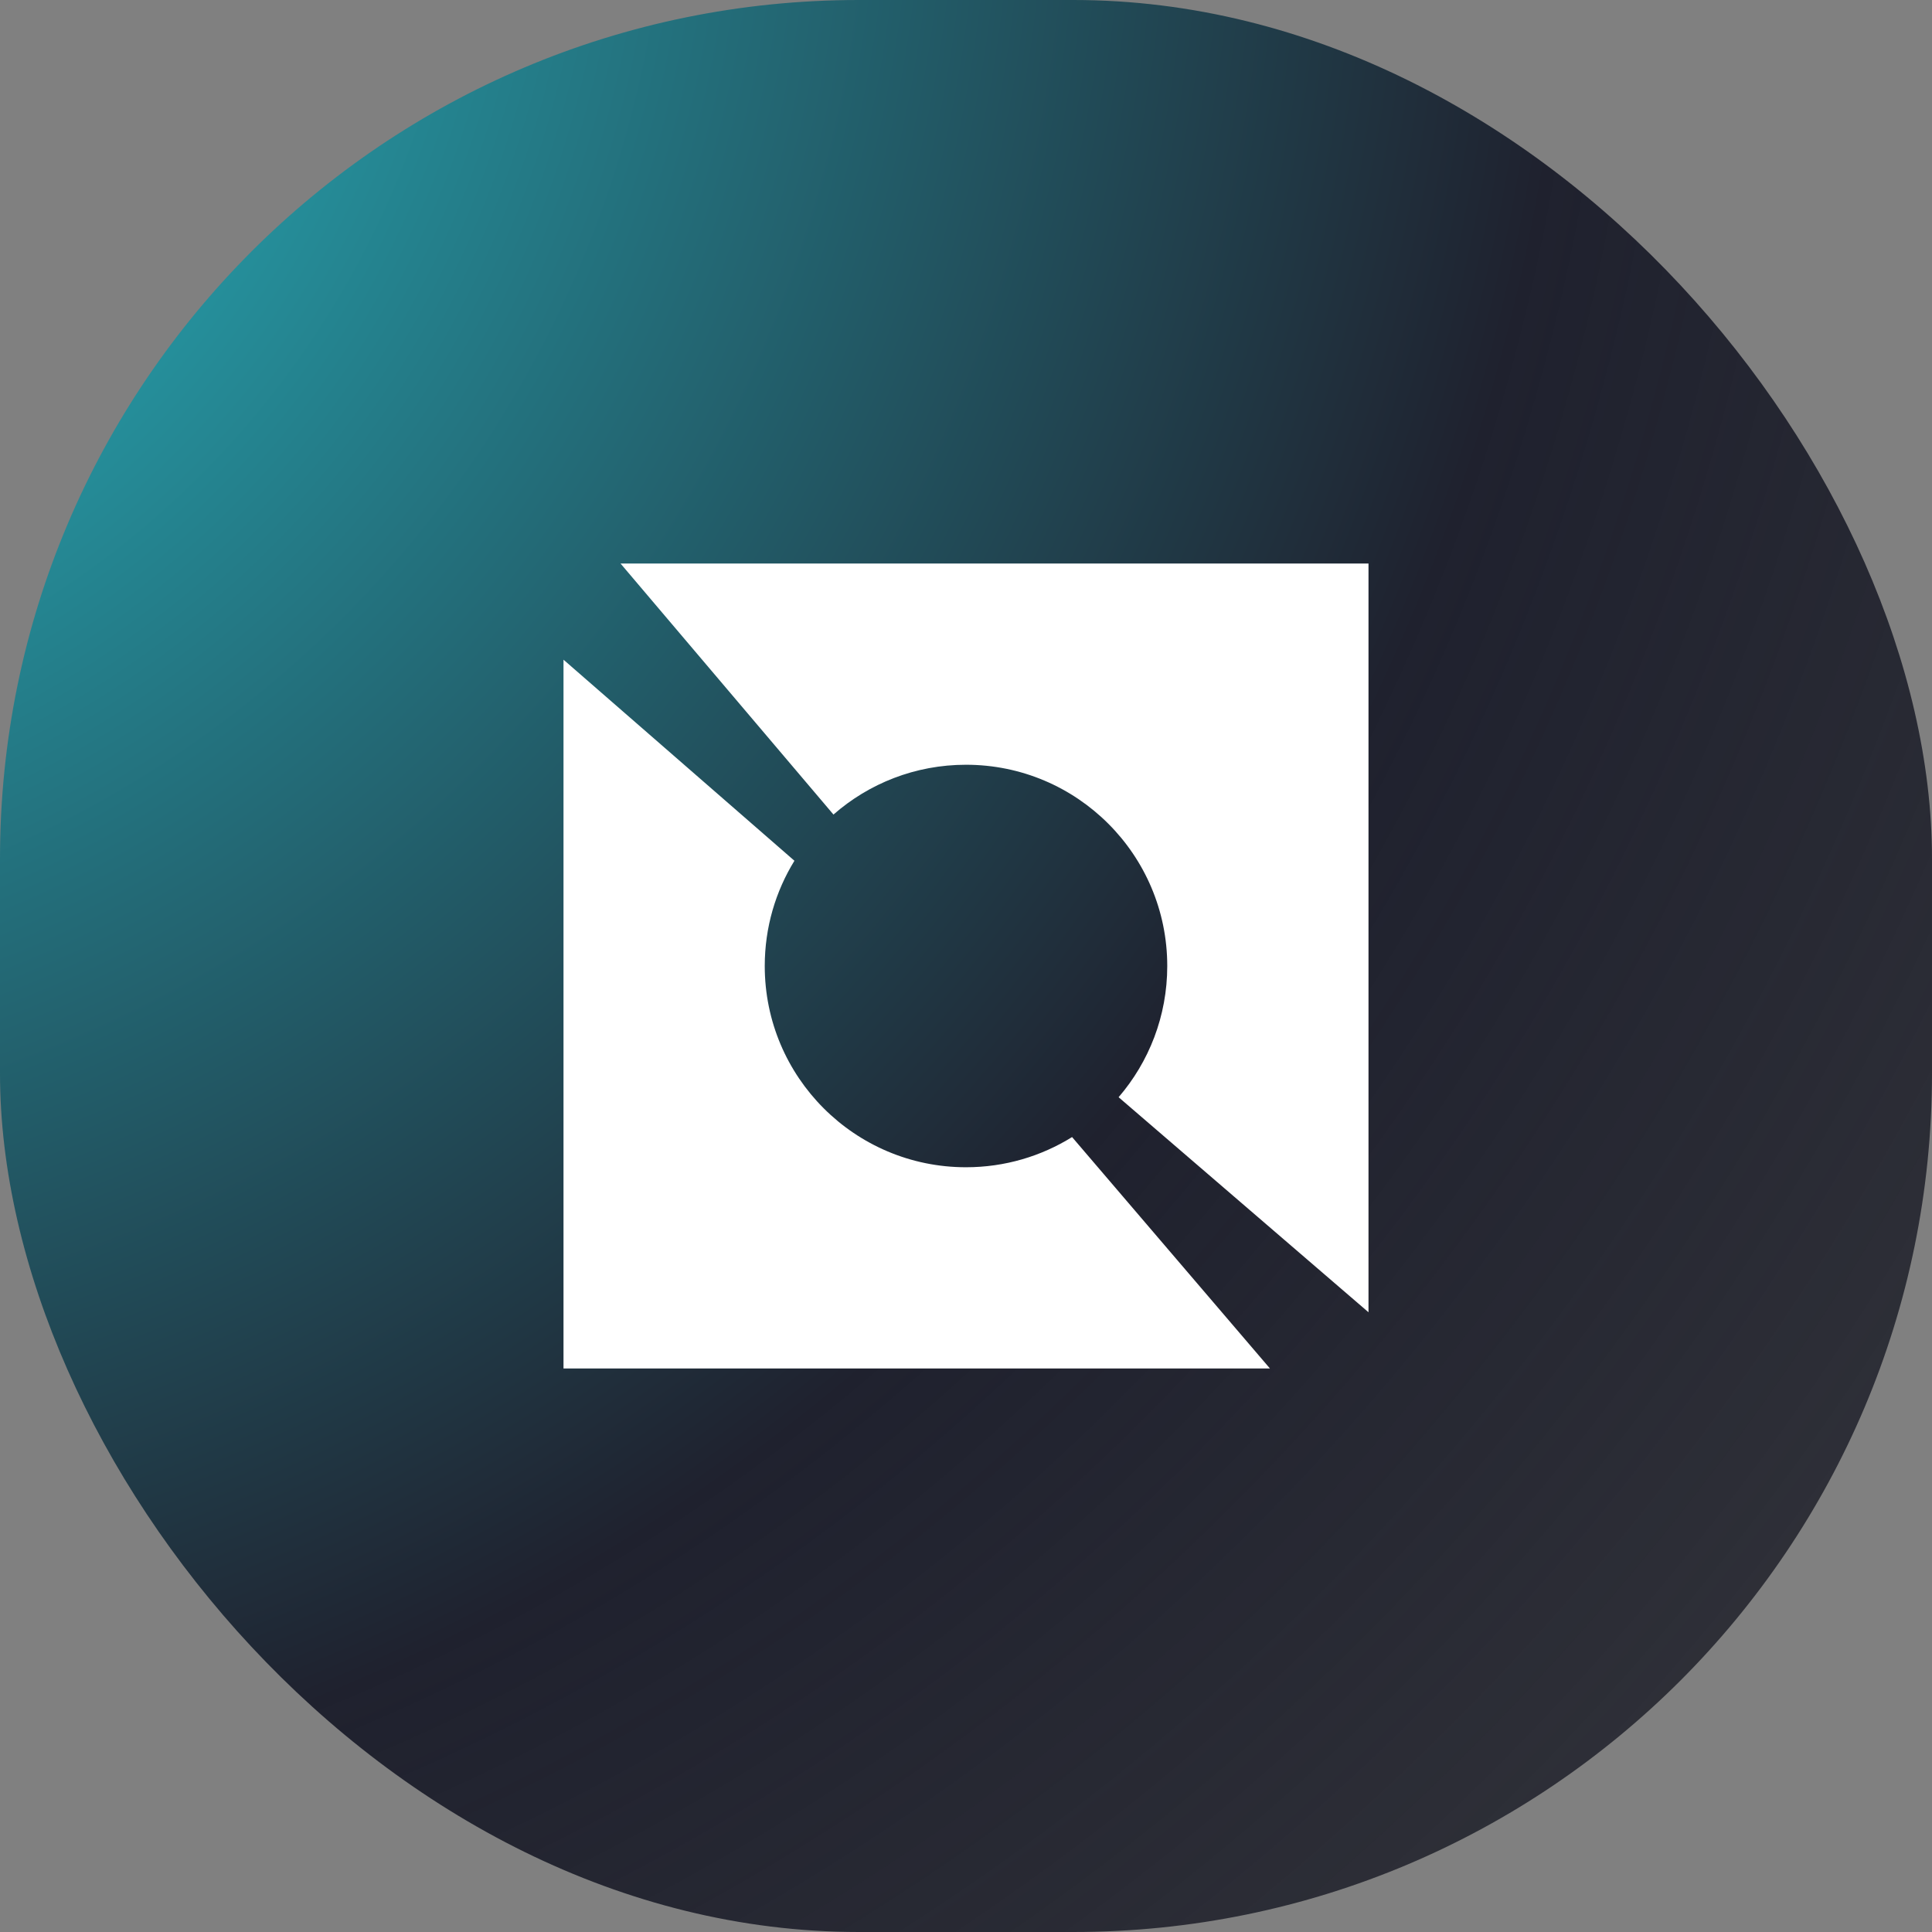 <svg width="72" height="72" viewBox="0 0 72 72" fill="none" xmlns="http://www.w3.org/2000/svg">
<rect x="0" y="0" width="72" height="72" fill="#808080" stroke="none"/>
<rect width="72" height="72" rx="32" fill="url(#paint0_radial_4249_52683)"/>
<path fill-rule="evenodd" clip-rule="evenodd" d="M51 21H23.125L31.061 30.356C32.38 29.2 34.108 28.5 36 28.5C40.142 28.5 43.5 31.858 43.5 36C43.5 37.868 42.817 39.577 41.687 40.89L51 48.904V21ZM47.328 51L39.953 42.375C38.805 43.088 37.45 43.5 36 43.5C31.858 43.5 28.5 40.142 28.5 36C28.5 34.562 28.904 33.219 29.606 32.078L21 24.585V51H47.328Z" fill="white"/>
<defs>
<radialGradient id="paint0_radial_4249_52683" cx="0" cy="0" r="1" gradientUnits="userSpaceOnUse" gradientTransform="translate(-15 -7) rotate(46.053) scale(220.464 210.792)">
<stop stop-color="#29D6E1"/>
<stop offset="0.338" stop-color="#1F212E"/>
<stop offset="1" stop-opacity="0"/>
</radialGradient>
</defs>
</svg>
